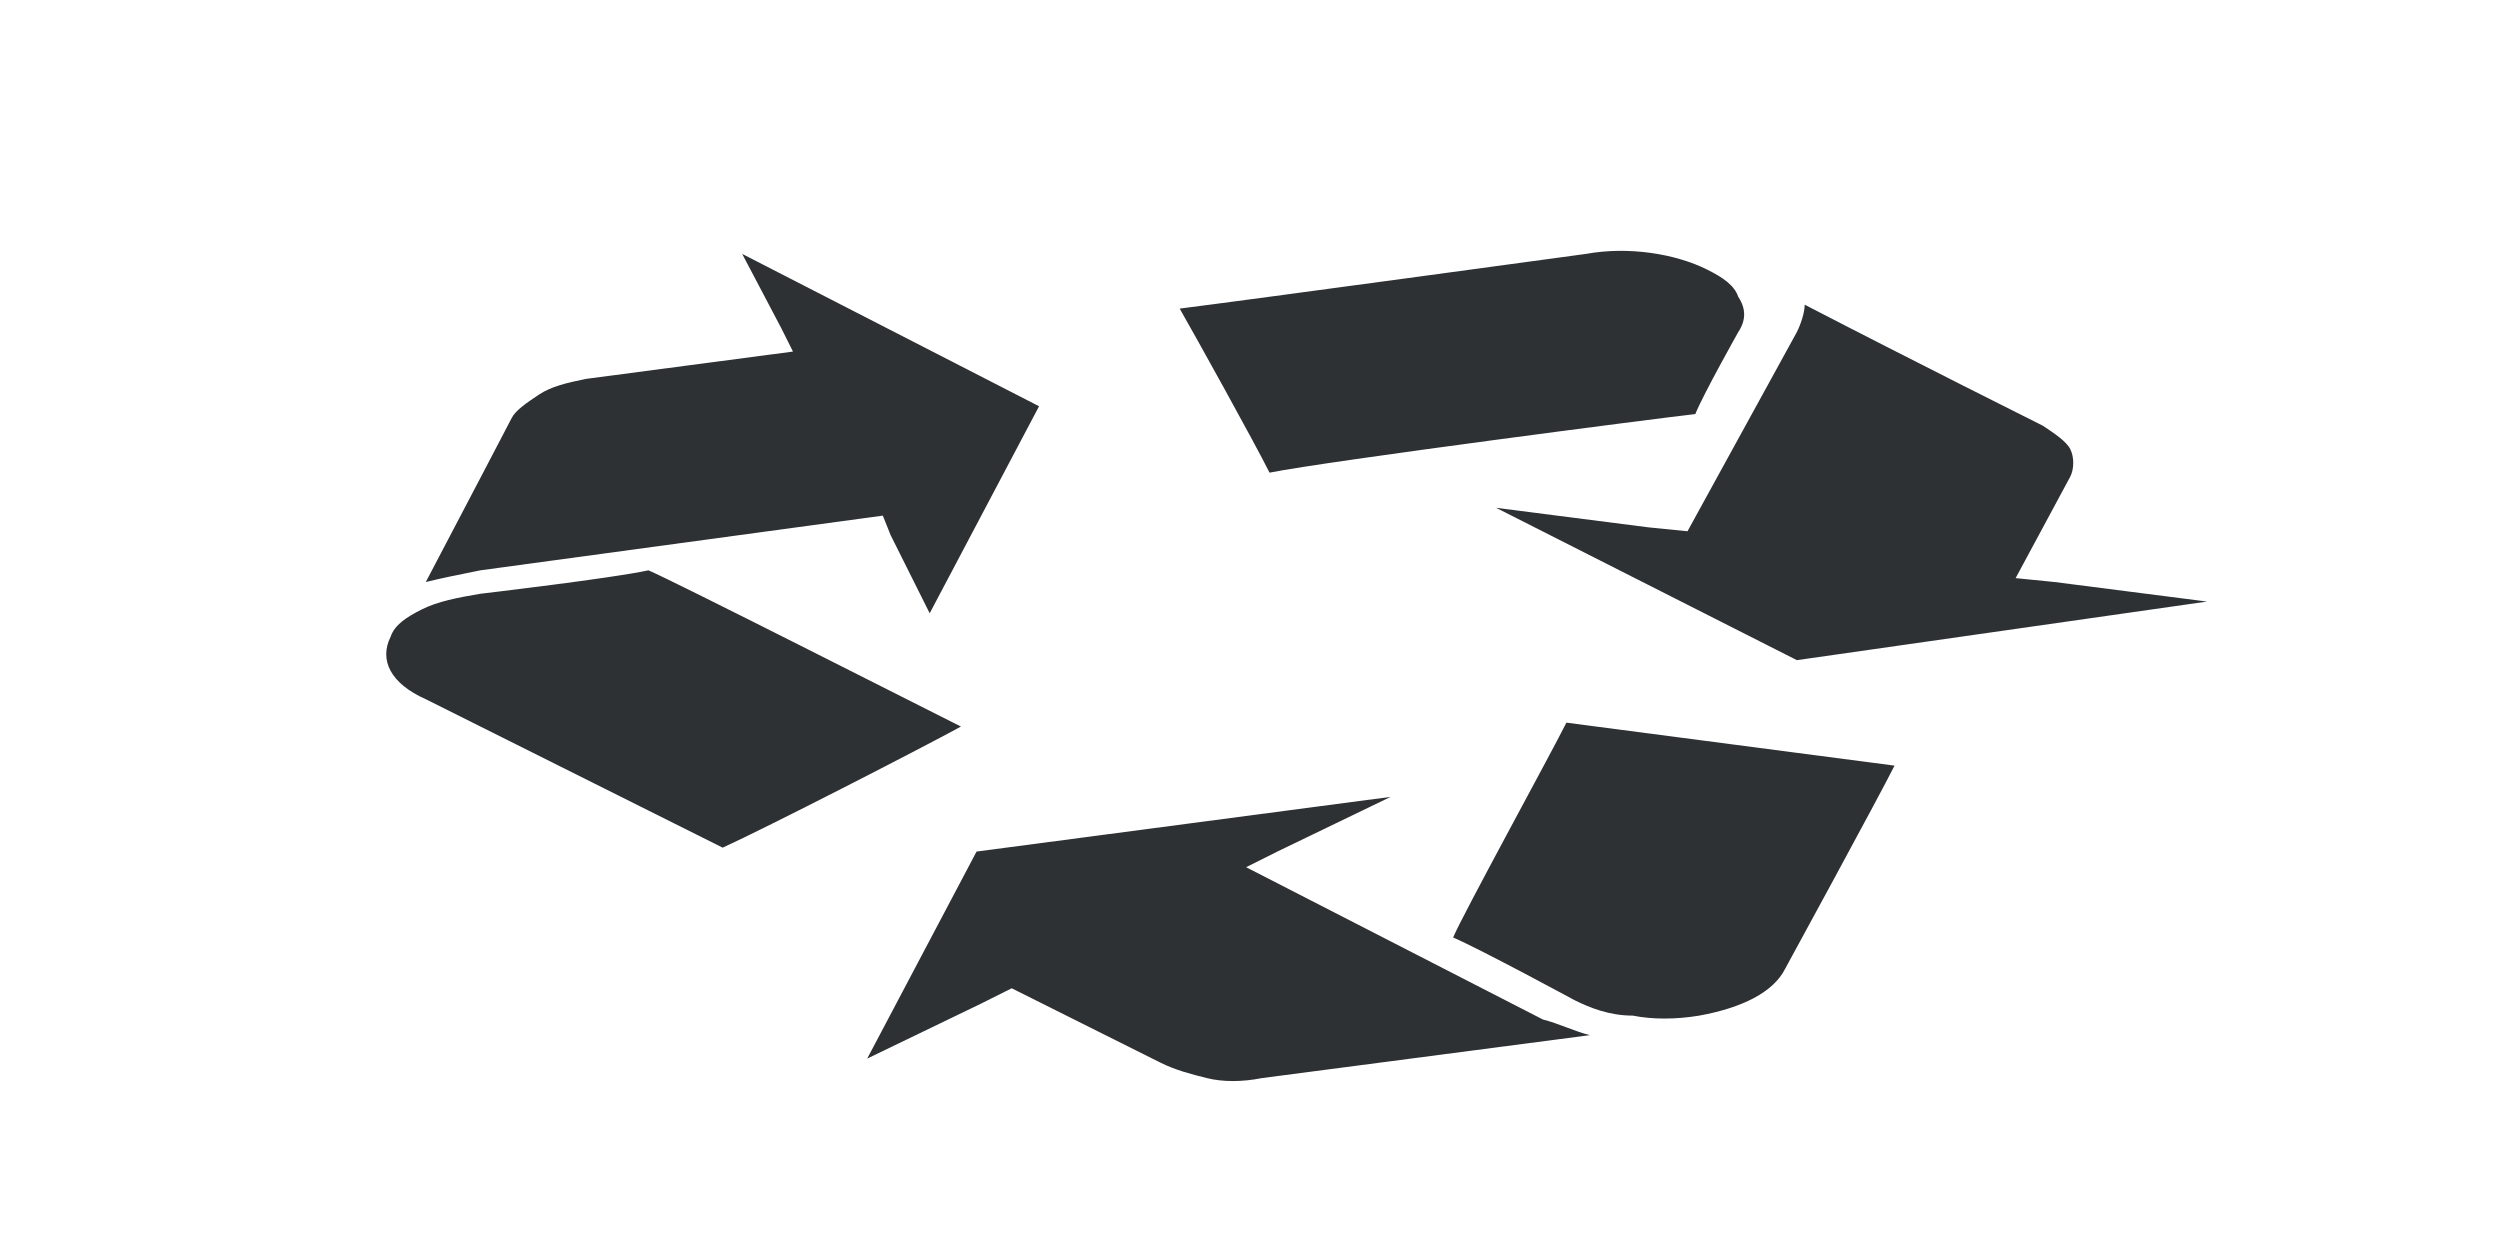 <?xml version="1.0" encoding="utf-8"?>
<!-- Generator: Adobe Illustrator 18.1.0, SVG Export Plug-In . SVG Version: 6.00 Build 0)  -->
<svg version="1.1" id="Layer_1" xmlns="http://www.w3.org/2000/svg" xmlns:xlink="http://www.w3.org/1999/xlink" x="0px" y="0px"
	 viewBox="0 0 64 32" enable-background="new 0 0 64 32" xml:space="preserve">
<path fill-rule="evenodd" clip-rule="evenodd" fill="#2D3134" d="M22.8,13.7l1,2l2.8-5.3L19,6.5l1,1.9L20.3,9l-5.3,0.7
	c-0.5,0.1-0.9,0.2-1.2,0.4c-0.3,0.2-0.6,0.4-0.7,0.6c0,0-1.2,2.3-2.2,4.2c0.4-0.1,0.9-0.2,1.4-0.3l10.3-1.4L22.8,13.7z M12.3,15.2
	c-0.6,0.1-1.1,0.2-1.5,0.4c-0.4,0.2-0.7,0.4-0.8,0.7c-0.3,0.6,0,1.2,0.9,1.6c0,0,6.4,3.2,7.6,3.8c1.1-0.5,5-2.5,6.1-3.1
	c-1.2-0.6-7.3-3.7-8-4C15.7,14.8,12.3,15.2,12.3,15.2z M56.5,15.4l-3.9-0.5l-1-0.1l1.4-2.6c0.1-0.2,0.1-0.5,0-0.7
	c-0.1-0.2-0.4-0.4-0.7-0.6c0,0-3.4-1.7-6.1-3.1c0,0.2-0.1,0.5-0.2,0.7l-2.8,5.1l-1-0.1l-3.9-0.5l7.7,3.9L56.5,15.4z M43.4,10.6
	c0.2-0.5,1.1-2.1,1.1-2.1c0.2-0.3,0.2-0.6,0-0.9c-0.1-0.3-0.4-0.5-0.8-0.7c-0.8-0.4-2-0.6-3.1-0.4c0,0-8.8,1.2-10.4,1.4
	c0.4,0.7,1.9,3.4,2.3,4.2C34,11.8,42.5,10.7,43.4,10.6z M31.9,22.2l0.8-0.4l2.9-1.4L25,21.8l-2.8,5.3l2.9-1.4l0.8-0.4l3.8,1.9
	c0.4,0.2,0.8,0.3,1.2,0.4c0.4,0.1,0.9,0.1,1.4,0c0,0,4.6-0.6,8.4-1.1c-0.4-0.1-0.8-0.3-1.2-0.4L31.9,22.2z M45.7,24.8
	c0,0,2.4-4.4,2.8-5.2c-1.5-0.2-6.9-0.9-8.4-1.1c-0.4,0.8-2.7,5-2.9,5.5c0.7,0.3,3.1,1.6,3.1,1.6c0.4,0.2,0.9,0.4,1.5,0.4
	c0.5,0.1,1.1,0.1,1.7,0C44.6,25.8,45.4,25.4,45.7,24.8z"/>
</svg>
